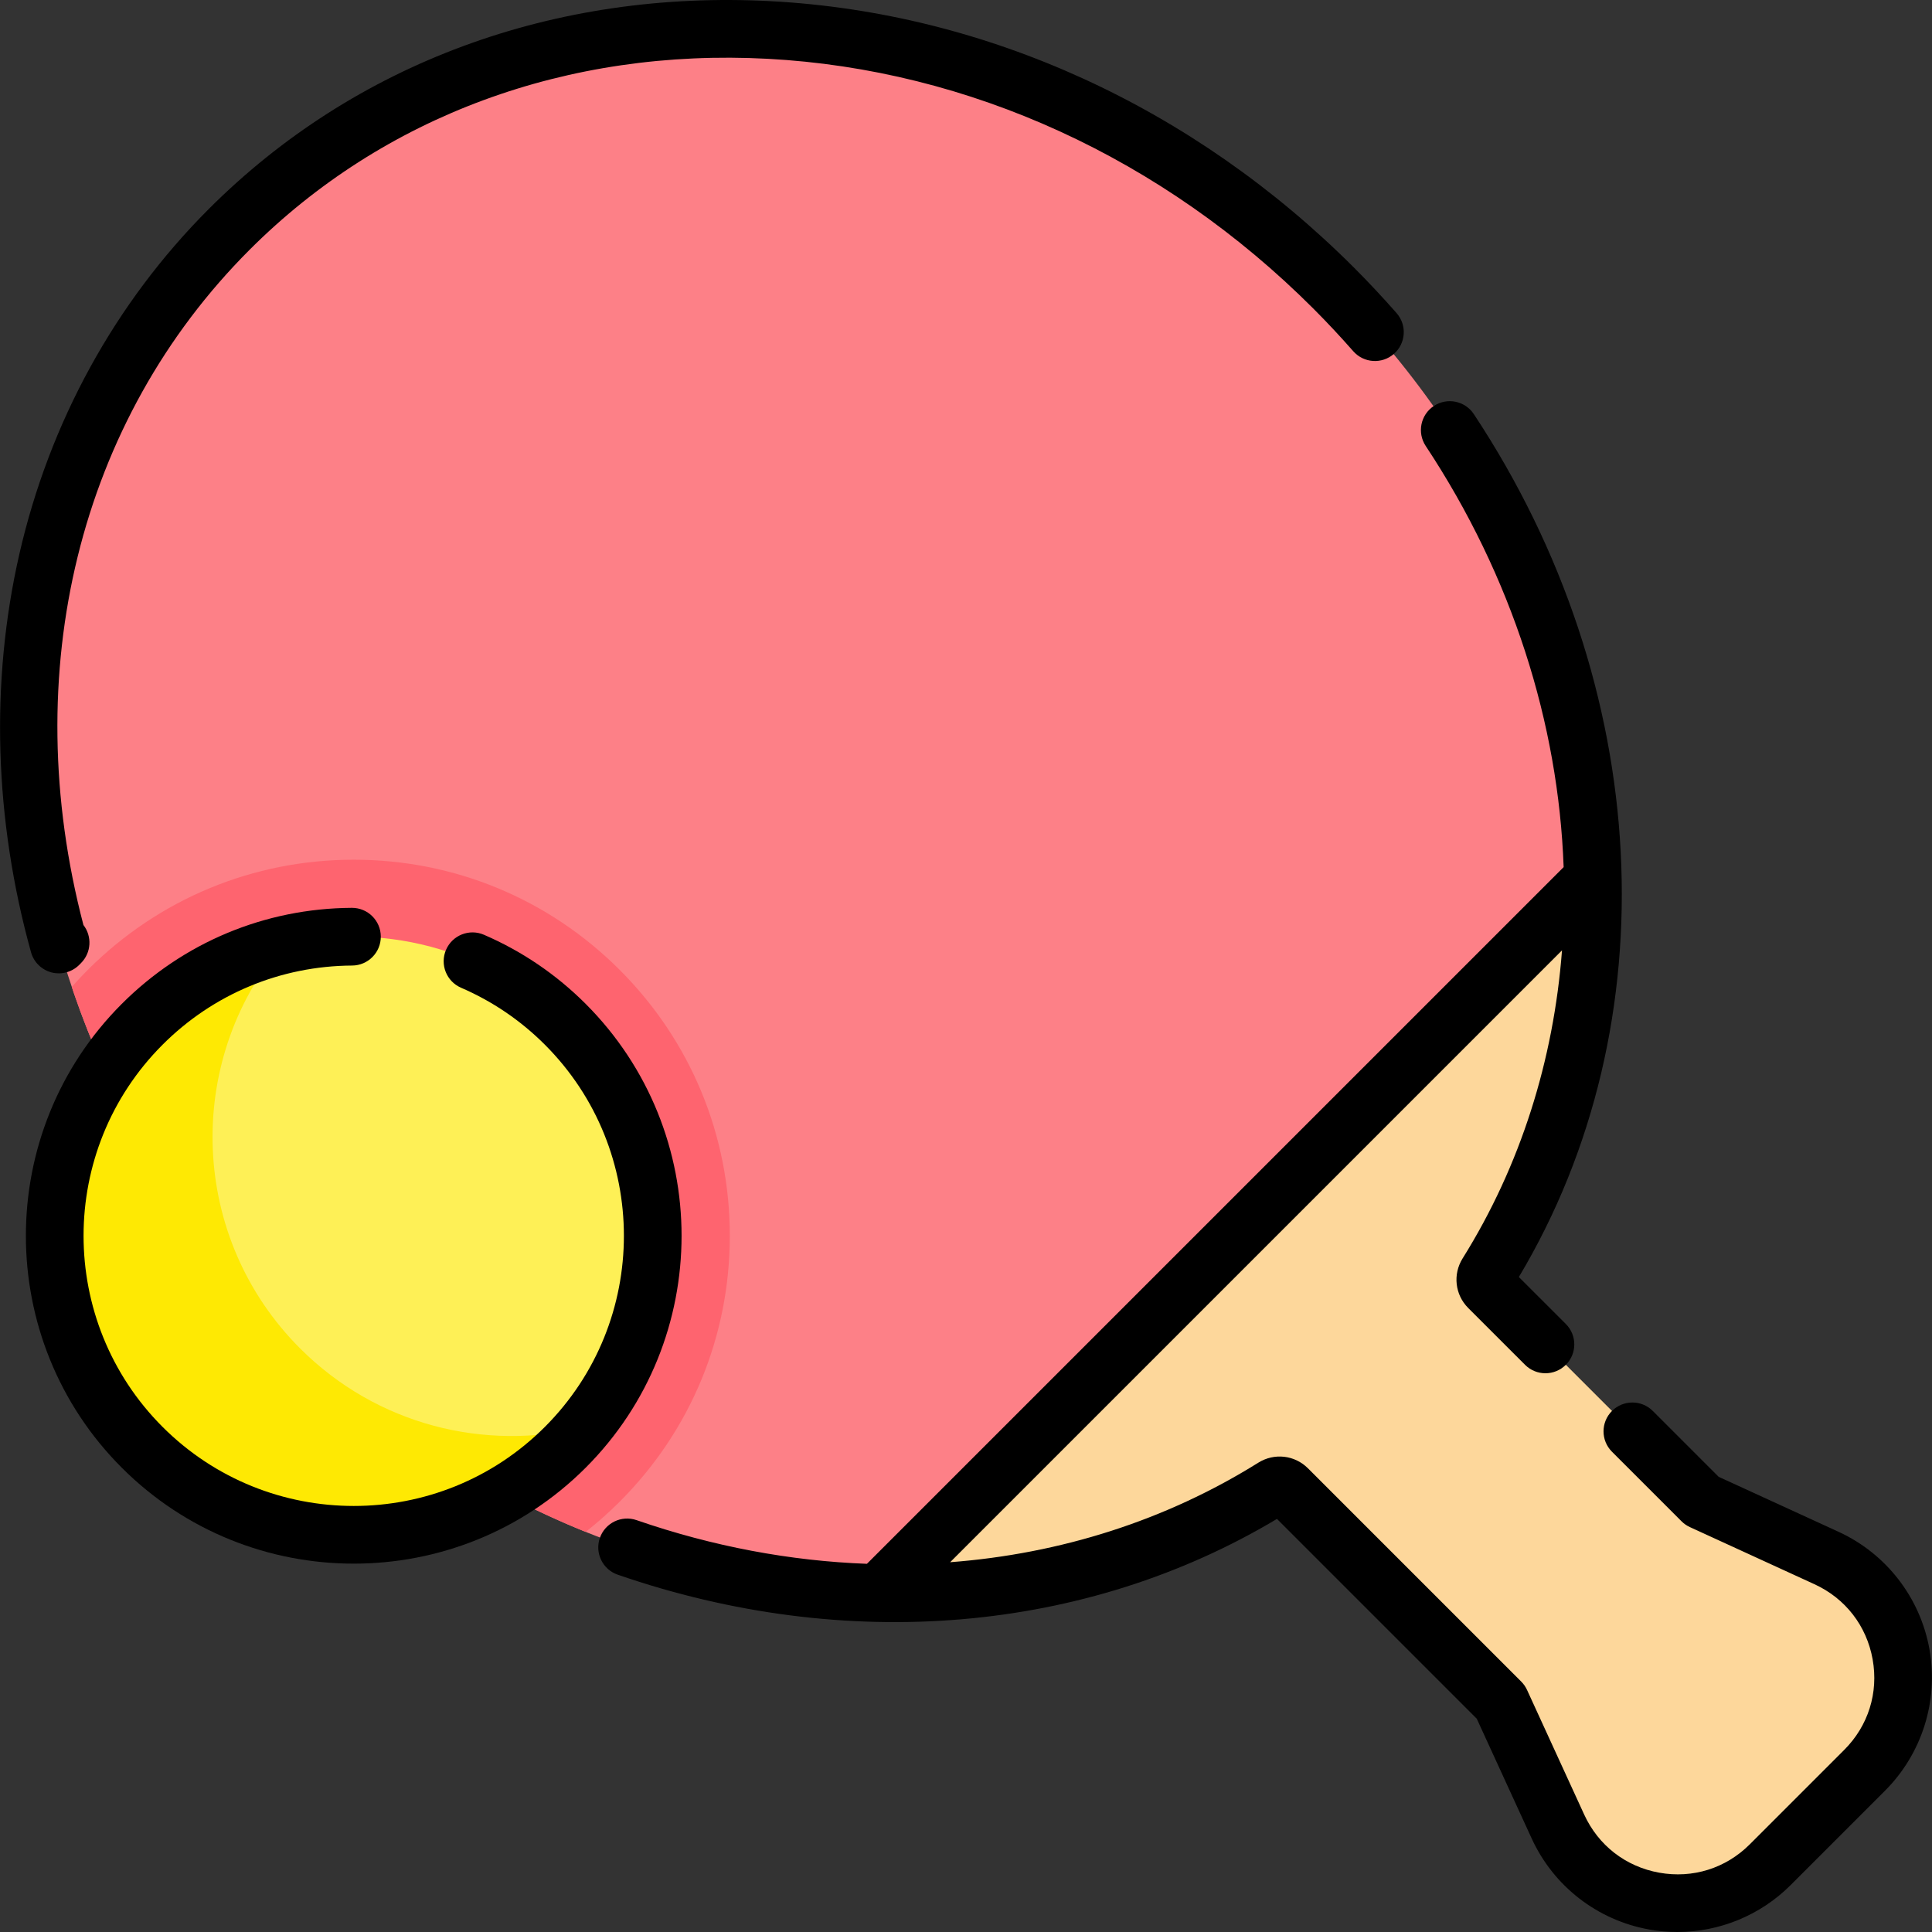 <svg id="Capa_1" enable-background="new 0 0 502.223 502.223" height="512" viewBox="0 0 502.223 502.223" width="512" xmlns="http://www.w3.org/2000/svg"><rect x="0" y="0" width="502.223" height="502.223" fill="#333333" stroke="none"/><g><g><g id="XMLID_341_"><g><path d="m474.788 405.002-32.38-14.85-55.43-55.44c-.97-.96-1.13-2.47-.4-3.63 19.11-30.58 28.19-66.21 27.46-102.64l-29.017-36.409-187.292 156.391 30.698 65.629c36.43.73 72.06-8.35 102.64-27.46 1.16-.73 2.67-.57 3.63.4l55.44 55.43 14.85 32.38c9.92 21.63 38.36 26.74 55.19 9.92l24.53-24.53c16.821-16.831 11.711-45.271-9.919-55.191z" fill="#fdd79b"/><path d="m414.038 228.442-185.61 185.61c-54.11-1.06-109.96-23.76-153.54-67.34-83.5-83.51-90.35-212.05-15.29-287.1 75.05-75.06 203.59-68.21 287.1 15.29 43.58 43.58 66.28 99.43 67.34 153.54z" fill="#fd8087"/></g></g><path d="m18.664 256.546c10.881 32.496 29.67 63.609 56.224 90.166 23.045 23.045 49.523 40.248 77.359 51.503 3.075-2.418 6.026-5.033 8.835-7.842 18.465-18.466 28.634-43.016 28.634-69.129s-10.169-50.663-28.634-69.129c-18.466-18.465-43.016-28.634-69.129-28.634-26.114 0-50.664 10.169-69.13 28.634-1.439 1.44-2.822 2.92-4.159 4.431z" fill="#fe646f"/><circle cx="91.953" cy="321.245" fill="#fef056" r="77.763"/><path d="m78.016 350.525c-28.695-28.695-30.25-74.233-4.718-104.784-13.309 3.277-25.932 10.118-36.332 20.517-30.368 30.368-30.368 79.605 0 109.973s79.605 30.368 109.973 0c1.674-1.674 3.263-3.422 4.752-5.204-25.557 6.293-53.706-.534-73.675-20.502z" fill="#fee903"/></g><g><path d="m13.401 252.782c.624.162 1.257.241 1.886.241 1.979 0 3.909-.785 5.336-2.229l.434-.444c2.699-2.7 2.91-6.946.633-9.889-17.218-65.741-1.176-131.164 43.208-175.549 34.776-34.778 82.609-52.418 134.681-49.628 52.375 2.789 102.739 25.846 141.813 64.92 3.51 3.511 7.002 7.241 10.38 11.089 2.732 3.112 7.473 3.422 10.584.688 3.112-2.732 3.421-7.472.688-10.584-3.59-4.09-7.306-8.06-11.044-11.799-41.697-41.697-95.545-66.306-151.623-69.293-56.362-2.997-108.259 16.174-146.086 54-24.399 24.399-41.44 55.456-49.281 89.812-7.573 33.183-6.518 68.941 3.051 103.412.715 2.578 2.75 4.58 5.34 5.253z"/><path d="m501.553 428.68c-2.409-13.415-11.245-24.816-23.635-30.498l-31.156-14.286-17.121-17.12c-2.928-2.928-7.677-2.929-10.606.001-2.929 2.929-2.929 7.678.001 10.606l18.073 18.072c.63.63 1.367 1.143 2.177 1.514l32.381 14.848c8.046 3.689 13.559 10.803 15.123 19.515s-1.128 17.298-7.387 23.556l-24.529 24.529c-6.259 6.26-14.847 8.952-23.556 7.387-8.712-1.564-15.825-7.077-19.515-15.123l-14.848-32.381c-.371-.81-.884-1.547-1.514-2.178l-55.435-55.434c-3.45-3.453-8.759-4.053-12.91-1.461-24.029 15.016-51.436 23.694-80.109 25.873l159.058-159.058c-2.174 28.483-10.747 55.929-25.829 80.067-2.596 4.149-1.997 9.458 1.456 12.911l14.763 14.762c1.464 1.464 3.384 2.196 5.303 2.196s3.839-.732 5.304-2.197c2.929-2.929 2.929-7.678-.001-10.606l-12.213-12.212c39.486-66.081 35.028-153.696-11.705-224.314-2.287-3.454-6.941-4.402-10.394-2.116-3.455 2.286-4.401 6.939-2.116 10.394 22.491 33.985 34.512 72.121 35.856 109.479l-181.111 181.108c-19.839-.734-40.021-4.489-59.889-11.354-3.912-1.351-8.185.724-9.538 4.64-1.353 3.914.725 8.185 4.64 9.538 59.426 20.535 121.66 15.222 171.377-14.497l51.935 51.935 14.286 31.156c5.682 12.39 17.082 21.226 30.497 23.635 2.45.44 4.911.656 7.357.656 10.946-.001 21.58-4.322 29.458-12.199l24.528-24.529c9.637-9.638 13.953-23.4 11.544-36.815z"/><path d="m152.243 260.954c-7.637-7.636-16.53-13.679-26.435-17.96-3.801-1.646-8.218.106-9.86 3.907-1.645 3.803.105 8.217 3.907 9.86 8.161 3.528 15.488 8.508 21.78 14.8 27.396 27.395 27.396 71.971.001 99.366-13.7 13.699-31.689 20.548-49.685 20.547-17.99-.002-35.987-6.851-49.683-20.546-27.396-27.396-27.396-71.973 0-99.367 13.154-13.155 30.651-20.46 49.269-20.569 4.143-.024 7.48-3.402 7.456-7.544-.024-4.127-3.377-7.456-7.499-7.456-.015 0-.03 0-.045 0-22.591.133-43.823 8.998-59.788 24.962-33.243 33.244-33.243 87.336.001 120.581 16.621 16.621 38.455 24.932 60.289 24.932s43.669-8.311 60.291-24.933c33.244-33.244 33.244-87.335.001-120.58z"/></g></g></svg>